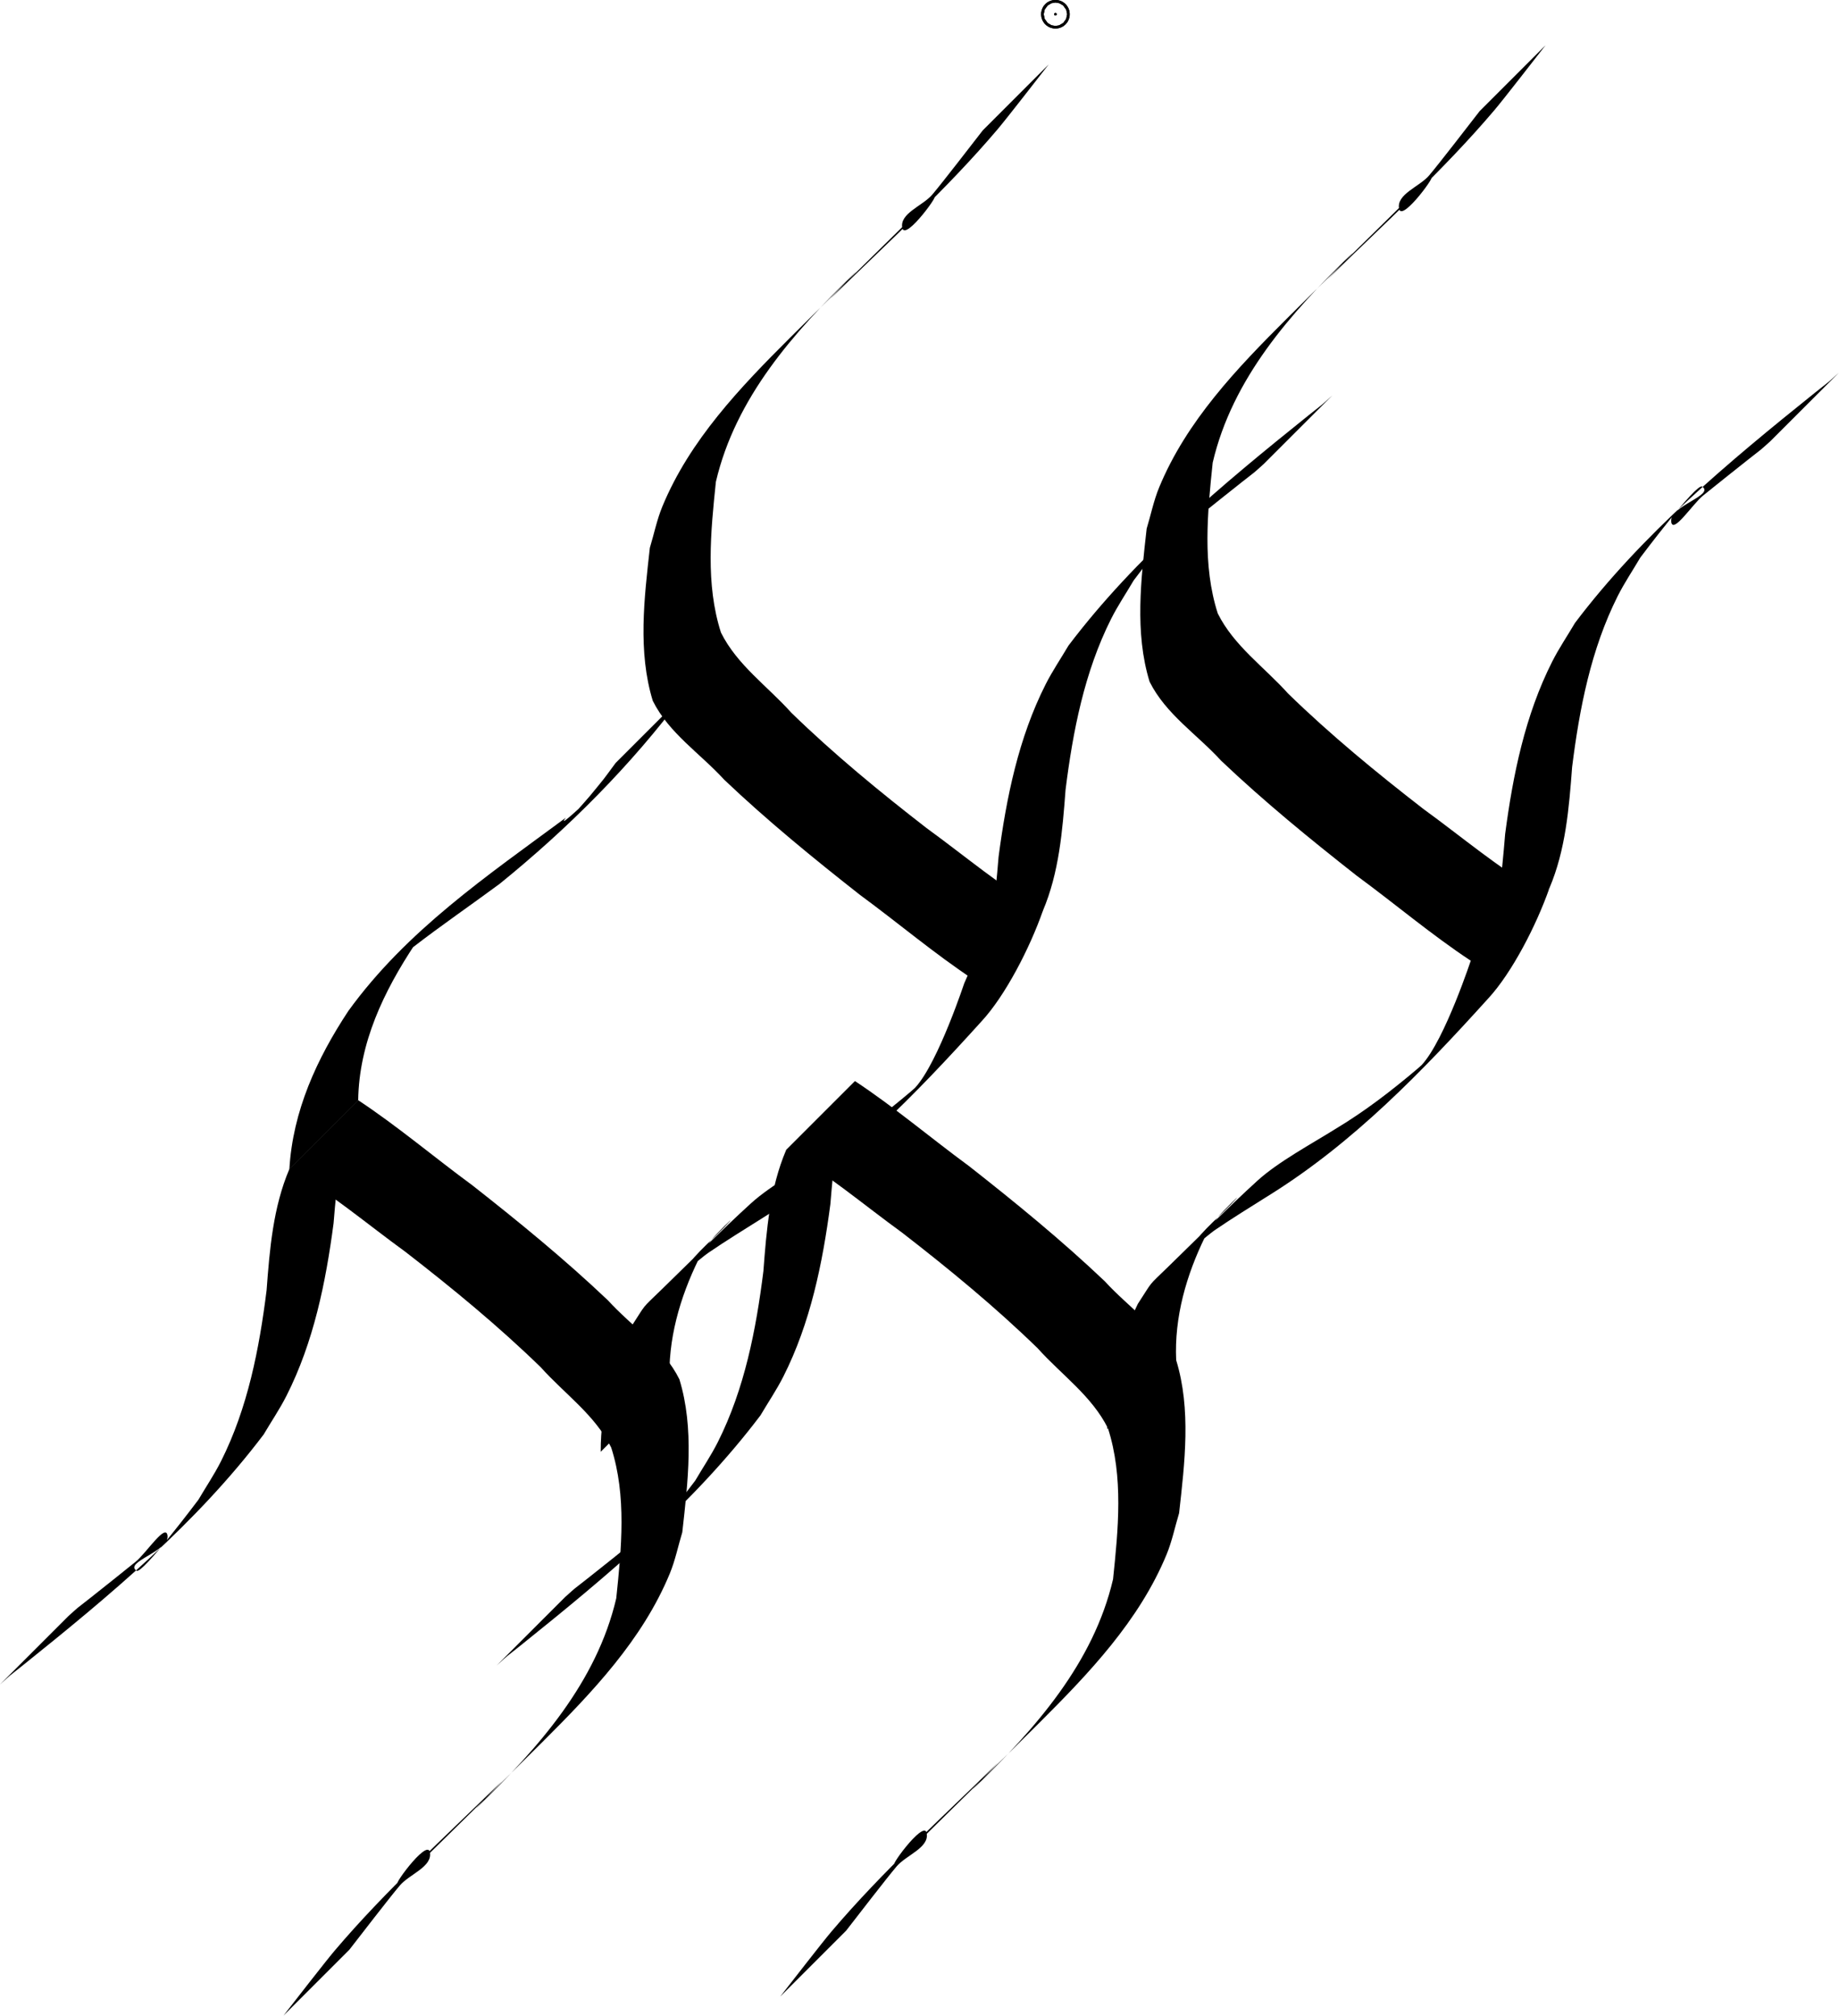 <svg xmlns:inkscape="http://www.inkscape.org/namespaces/inkscape" xmlns:sodipodi="http://sodipodi.sourceforge.net/DTD/sodipodi-0.dtd" xmlns="http://www.w3.org/2000/svg" xmlns:svg="http://www.w3.org/2000/svg" id="svg" version="1.1" sodipodi:docname="resevoir-dance.svg" inkscape:version="1.1 (c4e8f9e, 2021-05-24)" viewBox="168.71 -9.68 70.65 77.45">
  <defs id="defs14"/>
  <sodipodi:namedview id="namedview12" pagecolor="#ffffff" bordercolor="#666666" borderopacity="1.0" inkscape:pageshadow="2" inkscape:pageopacity="0.0" inkscape:pagecheckerboard="0" showgrid="false" inkscape:zoom="1.2533547" inkscape:cx="200.66148" inkscape:cy="-2.7925057" inkscape:window-width="1280" inkscape:window-height="755" inkscape:window-x="0" inkscape:window-y="23" inkscape:window-maximized="0" inkscape:current-layer="svg" showguides="false"/>
  <g id="svgg">
    <path style="fill:#000000;fill-opacity:1;fill-rule:nonzero;stroke:none" id="path993" d="m 179.825,35.242 c -0.625,1.47 -0.755,3.079 -0.873,4.653 -0.282,2.251 -0.723,4.524 -1.751,6.569 -0.257,0.51 -0.578,0.985 -0.867,1.478 -0.015,0.02 -2.157,2.876 -2.376,2.731 -0.498,-0.33 1.25,-0.747 1.188,-1.341 -0.054,-0.523 -0.815,0.664 -1.224,0.994 -0.716,0.578 -1.042,0.835 -1.728,1.38 -0.651,0.513 -0.368,0.272 -0.859,0.711 0,0 -2.63,2.63 -2.63,2.63 v 0 c 0.524,-0.472 0.224,-0.215 0.909,-0.761 3.325,-2.668 6.644,-5.434 9.226,-8.85 0.292,-0.496 0.617,-0.974 0.877,-1.488 1.043,-2.061 1.509,-4.356 1.808,-6.626 0.133,-1.601 0.271,-3.239 0.941,-4.722 0,0 -2.642,2.642 -2.642,2.642 z"/>
    <path style="fill:#000000;fill-opacity:1;fill-rule:nonzero;stroke:none" id="path995" d="m 179.825,35.242 c 1.586,0.914 2.987,2.109 4.466,3.182 1.801,1.396 3.563,2.843 5.196,4.433 0.917,1.022 2.083,1.832 2.703,3.079 0.599,1.863 0.394,3.883 0.195,5.796 -0.756,3.232 -2.988,5.741 -5.311,7.997 -0.319,0.31 0.611,-0.648 0.916,-0.972 -2.174,2.138 -4.453,4.188 -6.427,6.517 -0.342,0.403 -1.602,2.028 -1.963,2.492 0,0 2.531,-2.531 2.531,-2.531 v 0 c 0.397,-0.512 1.556,-2.016 1.938,-2.467 0.372,-0.44 1.268,-0.72 1.155,-1.285 -0.108,-0.543 -1.596,1.533 -1.178,1.17 0.518,-0.45 0.985,-0.954 1.478,-1.43 1.338,-1.319 2.683,-2.632 4.013,-3.958 1.916,-1.91 3.854,-3.939 4.904,-6.483 0.211,-0.511 0.32,-1.058 0.481,-1.588 0.216,-1.933 0.468,-3.987 -0.112,-5.879 -0.621,-1.248 -1.822,-2.021 -2.747,-3.035 -1.653,-1.57 -3.417,-3.012 -5.21,-4.42 -1.469,-1.078 -2.86,-2.261 -4.381,-3.266 0,0 -2.646,2.646 -2.646,2.646 z"/>
    <path style="fill:#000000;fill-opacity:1;fill-rule:nonzero;stroke:none" id="path993-0" d="m 198.911,34.508 c -0.625,1.47 -0.755,3.079 -0.873,4.653 -0.282,2.251 -0.723,4.524 -1.751,6.569 -0.257,0.51 -0.578,0.985 -0.867,1.478 -0.015,0.02 -2.157,2.876 -2.376,2.731 -0.498,-0.33 1.25,-0.747 1.188,-1.341 -0.054,-0.523 -0.815,0.664 -1.224,0.994 -0.716,0.578 -1.042,0.835 -1.728,1.38 -0.651,0.513 -0.368,0.272 -0.859,0.711 0,0 -2.63,2.63 -2.63,2.63 v 0 c 0.524,-0.472 0.224,-0.215 0.909,-0.761 3.325,-2.668 6.644,-5.434 9.226,-8.85 0.292,-0.496 0.617,-0.974 0.877,-1.488 1.043,-2.061 1.509,-4.356 1.808,-6.626 0.133,-1.601 0.271,-3.239 0.941,-4.722 0,0 -2.642,2.642 -2.642,2.642 z"/>
    <path style="fill:#000000;fill-opacity:1;fill-rule:nonzero;stroke:none" id="path995-7" d="m 198.911,34.508 c 1.586,0.914 2.987,2.109 4.466,3.182 1.801,1.396 3.563,2.843 5.196,4.433 0.917,1.022 2.083,1.832 2.703,3.079 0.599,1.863 0.394,3.883 0.195,5.796 -0.756,3.232 -2.988,5.741 -5.311,7.997 -0.319,0.31 0.611,-0.648 0.916,-0.972 -2.174,2.138 -4.453,4.188 -6.427,6.517 -0.342,0.403 -1.602,2.028 -1.963,2.492 0,0 2.531,-2.531 2.531,-2.531 v 0 c 0.397,-0.512 1.556,-2.016 1.938,-2.467 0.372,-0.44 1.268,-0.72 1.155,-1.285 -0.108,-0.543 -1.596,1.533 -1.178,1.17 0.518,-0.45 0.985,-0.954 1.478,-1.43 1.338,-1.319 2.683,-2.632 4.013,-3.958 1.916,-1.91 3.854,-3.939 4.904,-6.483 0.211,-0.511 0.32,-1.058 0.481,-1.588 0.216,-1.933 0.468,-3.987 -0.112,-5.879 -0.621,-1.248 -1.822,-2.021 -2.747,-3.035 -1.653,-1.57 -3.417,-3.012 -5.21,-4.42 -1.469,-1.078 -2.86,-2.261 -4.381,-3.266 0,0 -2.646,2.646 -2.646,2.646 z"/>
    <path style="fill:#000000;fill-opacity:1;fill-rule:nonzero;stroke:none" id="path993-5" d="m 228.234,24.446 c 0.625,-1.47 0.755,-3.079 0.873,-4.653 0.282,-2.251 0.723,-4.524 1.751,-6.569 0.257,-0.51 0.578,-0.985 0.867,-1.478 0.015,-0.02 2.157,-2.876 2.376,-2.731 0.498,0.33 -1.25,0.747 -1.188,1.341 0.054,0.523 0.815,-0.664 1.224,-0.994 0.716,-0.578 1.042,-0.835 1.728,-1.38 0.651,-0.513 0.368,-0.272 0.859,-0.711 0,0 2.63,-2.63 2.63,-2.63 v 0 c -0.524,0.472 -0.224,0.215 -0.909,0.761 -3.325,2.668 -6.644,5.434 -9.226,8.85 -0.292,0.496 -0.617,0.974 -0.877,1.488 -1.043,2.061 -1.509,4.356 -1.808,6.626 -0.133,1.601 -0.271,3.239 -0.941,4.722 0,0 2.642,-2.642 2.642,-2.642 z"/>
    <path style="fill:#000000;fill-opacity:1;fill-rule:nonzero;stroke:none" id="path995-2" d="m 227.859,24.585 c -1.586,-0.914 -2.987,-2.109 -4.466,-3.182 -1.801,-1.396 -3.563,-2.843 -5.196,-4.433 -0.917,-1.022 -2.083,-1.832 -2.703,-3.079 -0.599,-1.863 -0.394,-3.883 -0.195,-5.796 0.756,-3.232 2.988,-5.741 5.311,-7.997 0.319,-0.31 -0.611,0.648 -0.916,0.972 2.174,-2.138 4.453,-4.188 6.427,-6.517 0.342,-0.403 1.602,-2.028 1.963,-2.492 0,0 -2.531,2.531 -2.531,2.531 v 0 c -0.397,0.512 -1.556,2.016 -1.938,2.467 -0.372,0.44 -1.268,0.72 -1.155,1.285 0.108,0.543 1.596,-1.533 1.178,-1.17 -0.518,0.45 -0.985,0.954 -1.478,1.43 -1.338,1.319 -2.683,2.632 -4.013,3.958 -1.916,1.91 -3.854,3.939 -4.904,6.483 -0.211,0.511 -0.32,1.058 -0.481,1.588 -0.216,1.933 -0.468,3.987 0.112,5.879 0.621,1.248 1.822,2.021 2.747,3.035 1.653,1.57 3.417,3.012 5.21,4.42 1.469,1.078 2.86,2.261 4.381,3.266 0,0 2.646,-2.646 2.646,-2.646 z"/>
    <path style="fill:#000000;fill-opacity:1;fill-rule:nonzero;stroke:none" id="path993-0-1" d="m 208.773,25.32 c 0.625,-1.47 0.755,-3.079 0.873,-4.653 0.282,-2.251 0.723,-4.524 1.751,-6.569 0.257,-0.51 0.578,-0.985 0.867,-1.478 0.015,-0.02 2.157,-2.876 2.376,-2.731 0.498,0.33 -1.25,0.747 -1.188,1.341 0.054,0.523 0.815,-0.664 1.224,-0.994 0.716,-0.578 1.042,-0.835 1.728,-1.38 0.651,-0.513 0.368,-0.272 0.859,-0.711 0,0 2.63,-2.63 2.63,-2.63 v 0 c -0.524,0.472 -0.224,0.215 -0.909,0.761 -3.325,2.668 -6.644,5.434 -9.226,8.85 -0.292,0.496 -0.617,0.974 -0.877,1.488 -1.043,2.061 -1.509,4.356 -1.808,6.626 -0.133,1.601 -0.271,3.239 -0.941,4.722 0,0 2.642,-2.642 2.642,-2.642 z"/>
    <path style="fill:#000000;fill-opacity:1;fill-rule:nonzero;stroke:none" id="path995-7-1" d="m 208.773,25.32 c -1.586,-0.914 -2.987,-2.109 -4.466,-3.182 -1.801,-1.396 -3.563,-2.843 -5.196,-4.433 -0.917,-1.022 -2.083,-1.832 -2.703,-3.079 -0.599,-1.863 -0.394,-3.883 -0.195,-5.796 0.756,-3.232 2.988,-5.741 5.311,-7.997 0.319,-0.31 -0.611,0.648 -0.916,0.972 2.174,-2.138 4.453,-4.188 6.427,-6.517 0.342,-0.403 1.602,-2.028 1.963,-2.492 0,0 -2.531,2.531 -2.531,2.531 v 0 c -0.397,0.512 -1.556,2.016 -1.938,2.467 -0.372,0.44 -1.268,0.72 -1.155,1.285 0.108,0.543 1.596,-1.533 1.178,-1.17 -0.518,0.45 -0.985,0.954 -1.478,1.43 -1.338,1.319 -2.683,2.632 -4.013,3.958 -1.916,1.91 -3.854,3.939 -4.904,6.483 -0.211,0.511 -0.32,1.058 -0.481,1.588 -0.216,1.933 -0.468,3.987 0.112,5.879 0.621,1.248 1.822,2.021 2.747,3.035 1.653,1.57 3.417,3.012 5.21,4.42 1.469,1.078 2.86,2.261 4.381,3.266 0,0 2.646,-2.646 2.646,-2.646 z"/>
    <circle id="path1001" style="fill:#000000;stroke:#000000" cx="209.257" cy="-9.133" r="0.05"/>
    <circle id="path1003" style="fill:#000000;stroke:#000000" cx="209.257" cy="-9.133" r="0.05"/>
    <path style="fill:#000000;fill-opacity:1;fill-rule:nonzero;stroke:none" id="path1226" d="m 182.471,32.596 c 0.032,-2.208 0.983,-4.183 2.175,-5.986 0.245,-0.296 1.025,-1.139 0.734,-0.889 -0.644,0.555 -1.264,1.147 -1.8,1.807 -0.267,0.328 0.648,-0.543 0.983,-0.802 1.091,-0.843 2.232,-1.626 3.341,-2.445 2.624,-2.126 5.039,-4.539 7.06,-7.249 0,0 -2.602,2.602 -2.602,2.602 v 0 c -0.558,0.754 -0.328,0.462 -0.977,1.254 -0.22,0.268 -0.93,1.024 -0.663,0.803 0.618,-0.514 1.169,-1.104 1.725,-1.685 0.61,-0.638 -2.607,2.515 -2.001,1.734 -3.01,2.225 -6.114,4.328 -8.354,7.425 -1.213,1.839 -2.134,3.842 -2.265,6.076 0,0 2.645,-2.645 2.645,-2.645 z"/>
    <path style="fill:#000000;fill-opacity:1;fill-rule:nonzero;stroke:none" id="path1228" d="m 213.896,42.582 c -0.076,-1.656 0.393,-3.277 1.115,-4.75 0.161,-0.246 0.297,-0.511 0.483,-0.738 0.21,-0.256 0.922,-0.951 0.7,-0.705 -0.57,0.633 -1.266,1.161 -1.745,1.865 -0.215,0.317 0.617,-0.454 0.933,-0.67 0.632,-0.433 1.445,-0.936 2.091,-1.342 3.226,-2.007 5.887,-4.765 8.42,-7.568 0.9,-0.978 1.838,-2.791 2.341,-4.227 -1.007,0.928 -0.886,-2.154 -3.021,2.785 l 0.037,-0.109 c 0,0 -1.027,3.141 -1.914,4.108 -0.268,0.297 -1.107,1.155 -0.805,0.892 0.576,-0.502 1.132,-1.031 1.629,-1.611 0.29,-0.338 -0.664,0.593 -1.004,0.881 -0.989,0.838 -2.019,1.631 -3.133,2.299 -0.926,0.581 -2.204,1.264 -3.007,1.995 -1.164,1.061 -2.271,2.182 -3.4,3.279 -0.86,0.836 -0.578,0.513 -1.194,1.454 -0.725,1.496 -1.179,3.135 -1.173,4.809 z" sodipodi:nodetypes="ccssssccccscssscssccc"/>
    <path style="fill:#000000;fill-opacity:1;fill-rule:nonzero;stroke:none" id="path1228-0" d="m 194.435,43.455 c -0.076,-1.656 0.393,-3.277 1.115,-4.75 0.161,-0.246 0.297,-0.511 0.483,-0.738 0.21,-0.256 0.922,-0.951 0.7,-0.705 -0.57,0.633 -1.266,1.161 -1.745,1.865 -0.215,0.317 0.617,-0.454 0.933,-0.67 0.632,-0.433 1.445,-0.936 2.091,-1.342 3.226,-2.007 5.887,-4.765 8.42,-7.568 0.9,-0.978 1.838,-2.791 2.341,-4.227 -1.007,0.928 -0.886,-2.154 -3.021,2.785 l 0.037,-0.109 c 0,0 -1.027,3.141 -1.914,4.108 -0.268,0.297 -1.107,1.155 -0.805,0.892 0.576,-0.502 1.132,-1.031 1.629,-1.611 0.29,-0.338 -0.664,0.593 -1.004,0.881 -0.989,0.838 -2.019,1.631 -3.133,2.299 -0.926,0.581 -2.204,1.264 -3.007,1.995 -1.164,1.061 -2.271,2.182 -3.4,3.279 -0.86,0.836 -0.578,0.513 -1.194,1.454 -0.725,1.496 -1.179,3.135 -1.173,4.809 z" sodipodi:nodetypes="ccssssccccscssscssccc"/>
  </g>
</svg>